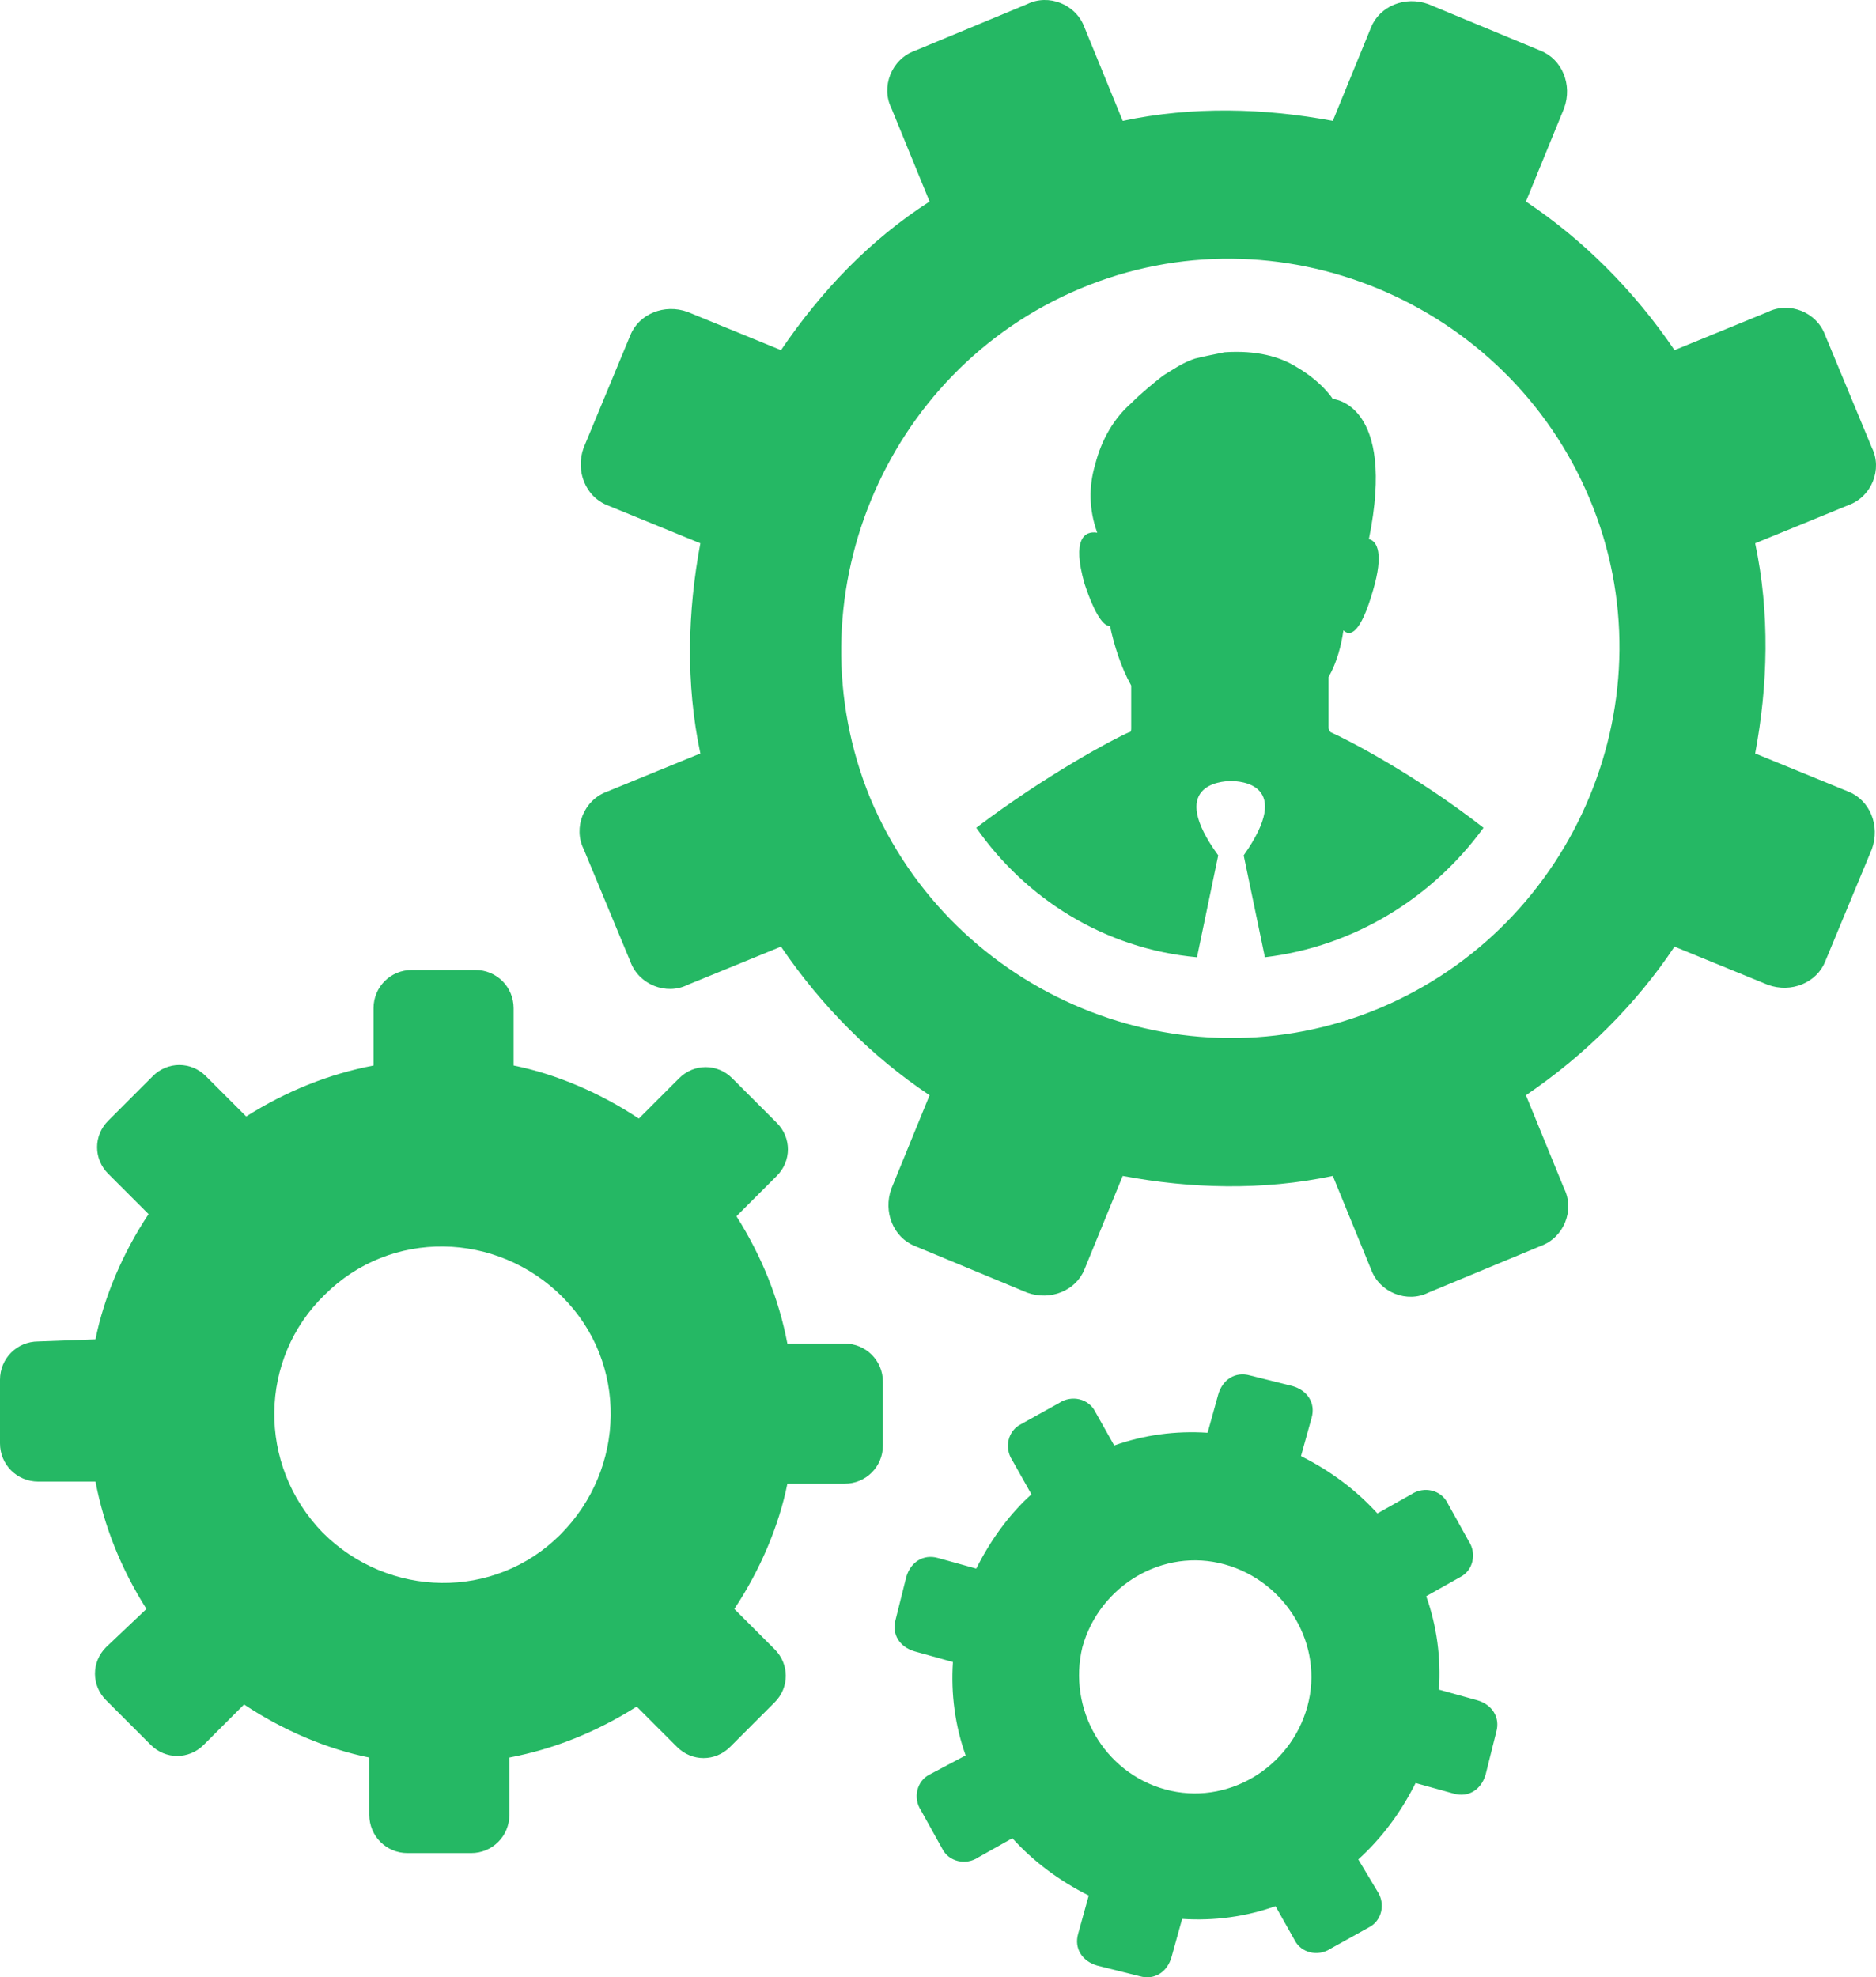 <svg xmlns="http://www.w3.org/2000/svg" fill="#25b864" width="88.394" height="93.146" viewBox="5.7 3.406 88.394 93.146" stroke="none" stroke-width="1px"><path d="M7.5 66.6c-1 0-1.8.8-1.8 1.8v3c0 1 .8 1.8 1.8 1.8h2.7c.4 2.1 1.2 4.1 2.4 6L10.7 81c-.7.7-.7 1.8 0 2.5l2.1 2.1c.7.7 1.8.7 2.5 0l1.9-1.9c1.8 1.2 3.9 2.1 5.9 2.5v2.7c0 1 .8 1.8 1.8 1.8h3c1 0 1.8-.8 1.8-1.8v-2.7c2.1-.4 4.1-1.2 6-2.4l1.9 1.9c.7.7 1.8.7 2.5 0l2.1-2.1c.7-.7.7-1.8 0-2.5l-1.9-1.9c1.2-1.8 2.1-3.9 2.5-5.9h2.7c1 0 1.8-.8 1.8-1.8v-3c0-1-.8-1.8-1.8-1.8h-2.7c-.4-2.1-1.2-4.1-2.4-6l1.9-1.9c.7-.7.7-1.8 0-2.5l-2.1-2.1c-.7-.7-1.8-.7-2.5 0l-1.9 1.9c-1.8-1.2-3.9-2.1-5.9-2.5v-2.7c0-1-.8-1.8-1.8-1.8h-3c-1 0-1.8.8-1.8 1.8v2.7c-2.1.4-4.1 1.2-6 2.4l-1.9-1.9c-.7-.7-1.8-.7-2.5 0l-2.1 2.1c-.7.7-.7 1.8 0 2.5l1.9 1.9c-1.2 1.8-2.1 3.9-2.5 5.9l-2.7.1zM21 64.4c3.1-3.1 8.1-3 11.2.1 3.1 3.1 3 8.1-.1 11.2-3.1 3.1-8.1 3-11.2-.1-3.1-3.2-3-8.2.1-11.2zm30.7 12.9l-1.8-.5c-.7-.2-1.3.2-1.5.9l-.5 2c-.2.7.2 1.3.9 1.5l1.8.5c-.1 1.5.1 3 .6 4.4l-1.7.9c-.6.3-.8 1.1-.4 1.7l1 1.8c.3.6 1.1.8 1.7.4l1.6-.9c1 1.1 2.2 2 3.6 2.7l-.5 1.8c-.2.7.2 1.3.9 1.5l2 .5c.7.2 1.3-.2 1.5-.9l.5-1.8c1.5.1 3-.1 4.4-.6l.9 1.6c.3.6 1.1.8 1.7.4l1.8-1c.6-.3.8-1.1.4-1.7l-.9-1.5c1.1-1 2-2.2 2.7-3.6l1.8.5c.7.2 1.3-.2 1.5-.9l.5-2c.2-.7-.2-1.3-.9-1.5l-1.8-.5c.1-1.5-.1-3-.6-4.4l1.6-.9c.6-.3.8-1.1.4-1.7l-1-1.8c-.3-.6-1.1-.8-1.7-.4l-1.6.9c-1-1.1-2.2-2-3.6-2.7l.5-1.8c.2-.7-.2-1.3-.9-1.5l-2-.5c-.7-.2-1.3.2-1.5.9l-.5 1.8c-1.5-.1-3 .1-4.4.6l-.9-1.6c-.3-.6-1.1-.8-1.7-.4l-1.8 1c-.6.3-.8 1.1-.4 1.7l.9 1.6c-1 .9-1.9 2.1-2.6 3.5zm5 3.7c.8-2.9 3.8-4.7 6.7-3.9 2.9.8 4.7 3.8 3.9 6.7-.8 2.9-3.8 4.7-6.7 3.9-2.9-.8-4.6-3.8-3.9-6.7zM42.5 19.9l-4.4-1.8c-1.1-.4-2.3.1-2.7 1.1l-2.2 5.3c-.4 1.1.1 2.3 1.1 2.7l4.4 1.8c-.6 3.2-.7 6.6 0 9.9l-4.4 1.8c-1.1.4-1.6 1.7-1.1 2.7l2.2 5.3c.4 1.1 1.7 1.6 2.7 1.1l4.4-1.8c1.9 2.8 4.3 5.2 7 7l-1.8 4.4c-.4 1.1.1 2.3 1.1 2.7l5.3 2.2c1.1.4 2.3-.1 2.7-1.1l1.8-4.4c3.2.6 6.6.7 9.9 0l1.8 4.4c.4 1.1 1.7 1.6 2.7 1.1l5.3-2.2c1.1-.4 1.6-1.7 1.1-2.7L77.6 55c2.8-1.9 5.2-4.3 7-7l4.4 1.8c1.1.4 2.3-.1 2.7-1.1l2.2-5.3c.4-1.1-.1-2.3-1.1-2.7l-4.4-1.8c.6-3.2.7-6.6 0-9.9l4.4-1.8c1.1-.4 1.6-1.7 1.1-2.7l-2.2-5.3c-.4-1.1-1.7-1.6-2.7-1.1l-4.4 1.8c-1.9-2.8-4.3-5.2-7-7l1.8-4.4c.4-1.1-.1-2.3-1.1-2.7L73 3.6c-1.1-.4-2.3.1-2.7 1.1l-1.8 4.4c-3.2-.6-6.6-.7-9.9 0l-1.8-4.4c-.4-1.1-1.7-1.6-2.7-1.1l-5.3 2.2c-1.1.4-1.6 1.7-1.1 2.7l1.8 4.4c-2.8 1.8-5.1 4.2-7 7zM56.6 17c9.3-3.9 20.1.6 24 9.9 3.9 9.3-.6 20.1-9.9 24-9.3 3.9-20.1-.6-24-9.9-3.8-9.3.6-20.1 9.9-24zm-4.9 25.4c3.3-2.5 6.5-4.2 7.2-4.5.1 0 .1-.1.1-.2v-2c-.5-.9-.8-1.9-1-2.8-.3 0-.7-.5-1.2-2-.6-2.1 0-2.5.6-2.4-.4-1.1-.4-2.2-.1-3.2.3-1.2.9-2.2 1.7-2.9.5-.5 1-.9 1.5-1.3.5-.3.9-.6 1.5-.8.4-.1.9-.2 1.4-.3 1.5-.1 2.6.2 3.4.7 1.2.7 1.7 1.5 1.7 1.5s3 .2 1.7 6.6c.4.1.7.7.2 2.4-.6 2.1-1.1 2.2-1.4 1.9-.1.7-.3 1.5-.7 2.2v2.4c0 .1.1.2.1.2.7.3 4 2 7.2 4.5-2.4 3.3-6.1 5.6-10.3 6.1l-1-4.8c2.4-3.4-.2-3.5-.6-3.5-.5 0-3 .2-.6 3.5l-1 4.8c-4.4-.4-8.1-2.8-10.4-6.1z" stroke="none" fill="#25b864" stroke-width="1px"></path></svg>